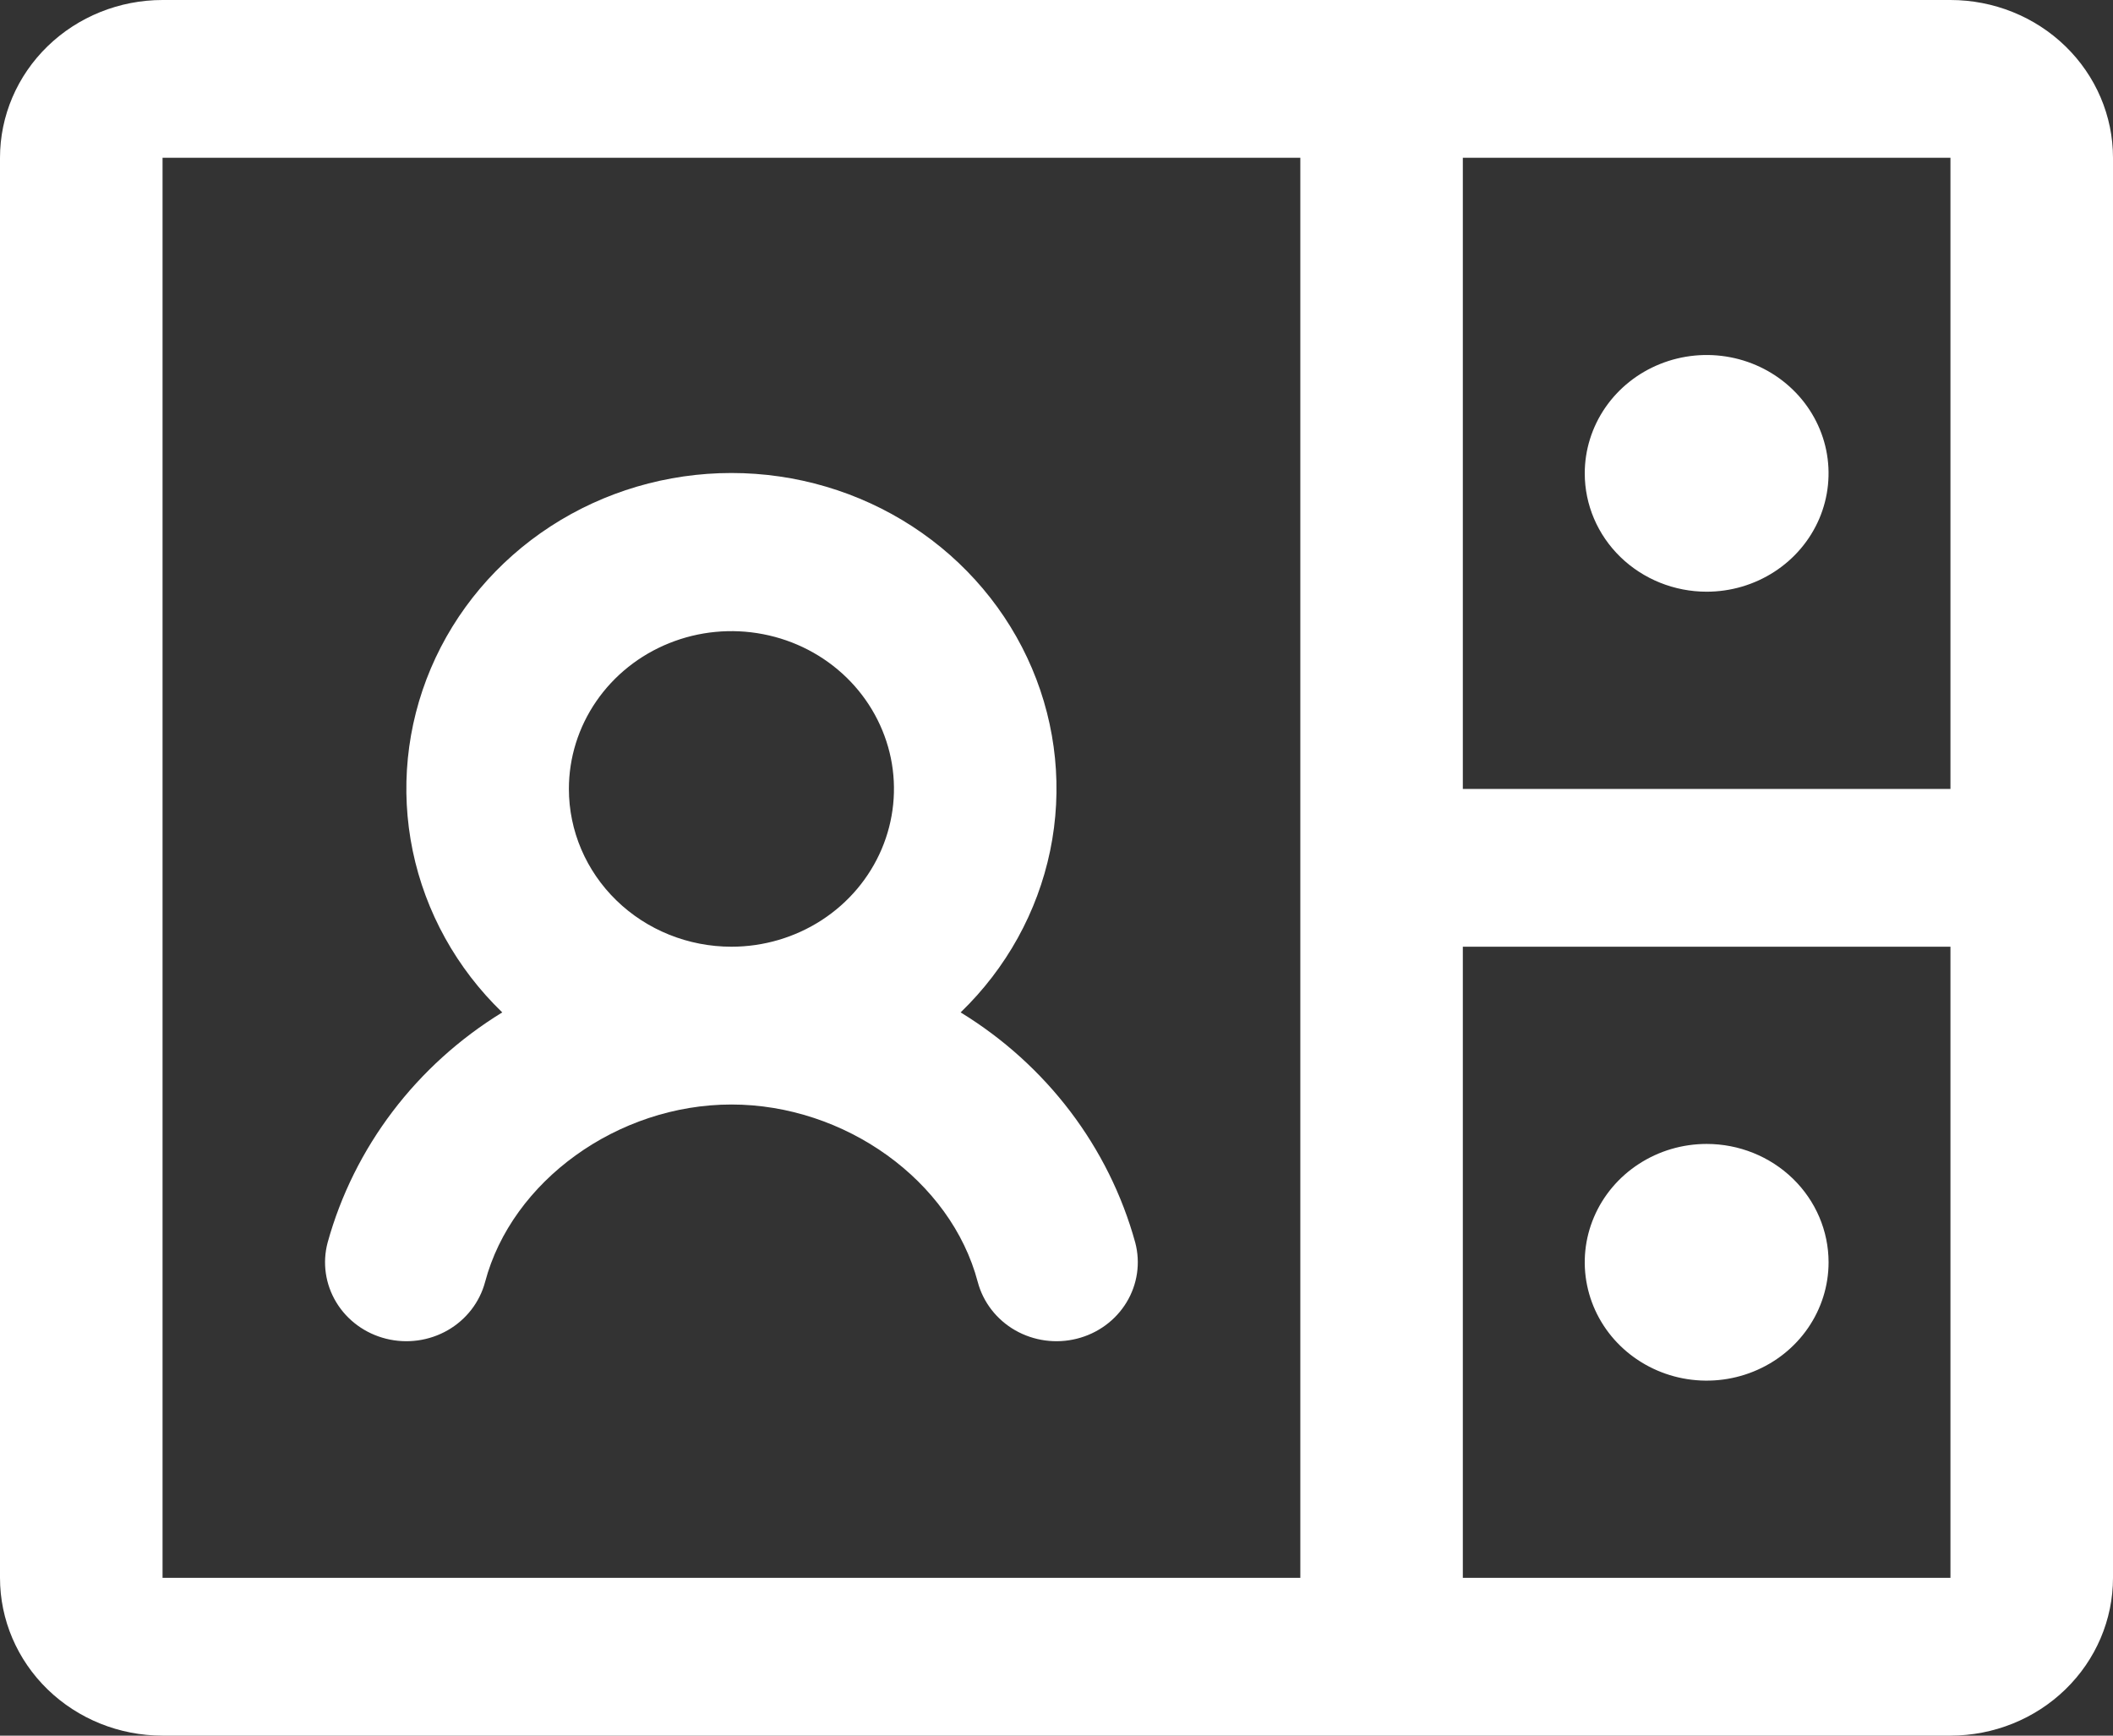 <svg width="56" height="46" viewBox="0 0 56 46" fill="none" xmlns="http://www.w3.org/2000/svg">
<rect x="0" y="0" width="56" height="46" fill="#333333" stroke="none"/>
<path d="M51.692 0H4.308C3.165 0 2.07 0.441 1.262 1.225C0.454 2.009 0 3.073 0 4.182V41.818C0 42.927 0.454 43.991 1.262 44.775C2.07 45.559 3.165 46 4.308 46H51.692C52.835 46 53.931 45.559 54.738 44.775C55.546 43.991 56 42.927 56 41.818V4.182C56 3.073 55.546 2.009 54.738 1.225C53.931 0.441 52.835 0 51.692 0ZM51.692 20.909H38.769V4.182H51.692V20.909ZM4.308 4.182H34.462V41.818H4.308V4.182ZM51.692 41.818H38.769V25.091H51.692V41.818ZM42 12.546C42 11.925 42.19 11.319 42.544 10.803C42.9 10.287 43.404 9.885 43.994 9.648C44.585 9.41 45.234 9.348 45.861 9.469C46.488 9.59 47.063 9.889 47.515 10.328C47.967 10.766 48.275 11.325 48.4 11.934C48.524 12.542 48.46 13.173 48.216 13.746C47.971 14.319 47.557 14.809 47.026 15.153C46.494 15.498 45.87 15.682 45.231 15.682C44.374 15.682 43.552 15.351 42.946 14.763C42.34 14.175 42 13.377 42 12.546ZM48.462 33.455C48.462 34.075 48.272 34.681 47.917 35.197C47.562 35.713 47.057 36.115 46.467 36.352C45.877 36.59 45.227 36.652 44.6 36.531C43.974 36.41 43.398 36.111 42.946 35.672C42.494 35.234 42.187 34.675 42.062 34.066C41.937 33.458 42.001 32.827 42.246 32.254C42.49 31.681 42.905 31.191 43.436 30.847C43.967 30.502 44.592 30.318 45.231 30.318C46.088 30.318 46.909 30.649 47.515 31.237C48.121 31.825 48.462 32.623 48.462 33.455ZM30.087 32.932C29.39 30.405 27.737 28.227 25.459 26.832C26.669 25.664 27.494 24.174 27.831 22.55C28.167 20.926 28 19.242 27.349 17.711C26.698 16.18 25.594 14.871 24.176 13.949C22.759 13.028 21.091 12.536 19.385 12.536C17.678 12.536 16.011 13.028 14.593 13.949C13.175 14.871 12.071 16.18 11.42 17.711C10.77 19.242 10.602 20.926 10.938 22.55C11.275 24.174 12.101 25.664 13.311 26.832C11.034 28.229 9.382 30.406 8.683 32.932C8.54 33.469 8.623 34.039 8.913 34.517C9.203 34.995 9.677 35.342 10.231 35.48C10.784 35.619 11.372 35.538 11.864 35.257C12.356 34.975 12.713 34.514 12.856 33.977C13.566 31.298 16.372 29.273 19.385 29.273C22.397 29.273 25.205 31.293 25.913 33.977C26.056 34.514 26.413 34.975 26.905 35.257C27.398 35.538 27.985 35.619 28.538 35.48C29.092 35.342 29.566 34.995 29.856 34.517C30.146 34.039 30.229 33.469 30.087 32.932ZM15.077 20.909C15.077 20.082 15.33 19.273 15.803 18.586C16.276 17.898 16.949 17.362 17.736 17.046C18.523 16.729 19.389 16.646 20.225 16.808C21.061 16.969 21.828 17.367 22.431 17.952C23.033 18.537 23.443 19.282 23.61 20.093C23.776 20.904 23.69 21.745 23.364 22.509C23.038 23.273 22.486 23.927 21.778 24.386C21.069 24.846 20.237 25.091 19.385 25.091C18.242 25.091 17.146 24.65 16.339 23.866C15.531 23.082 15.077 22.018 15.077 20.909Z" fill="#fff"/>
</svg>
